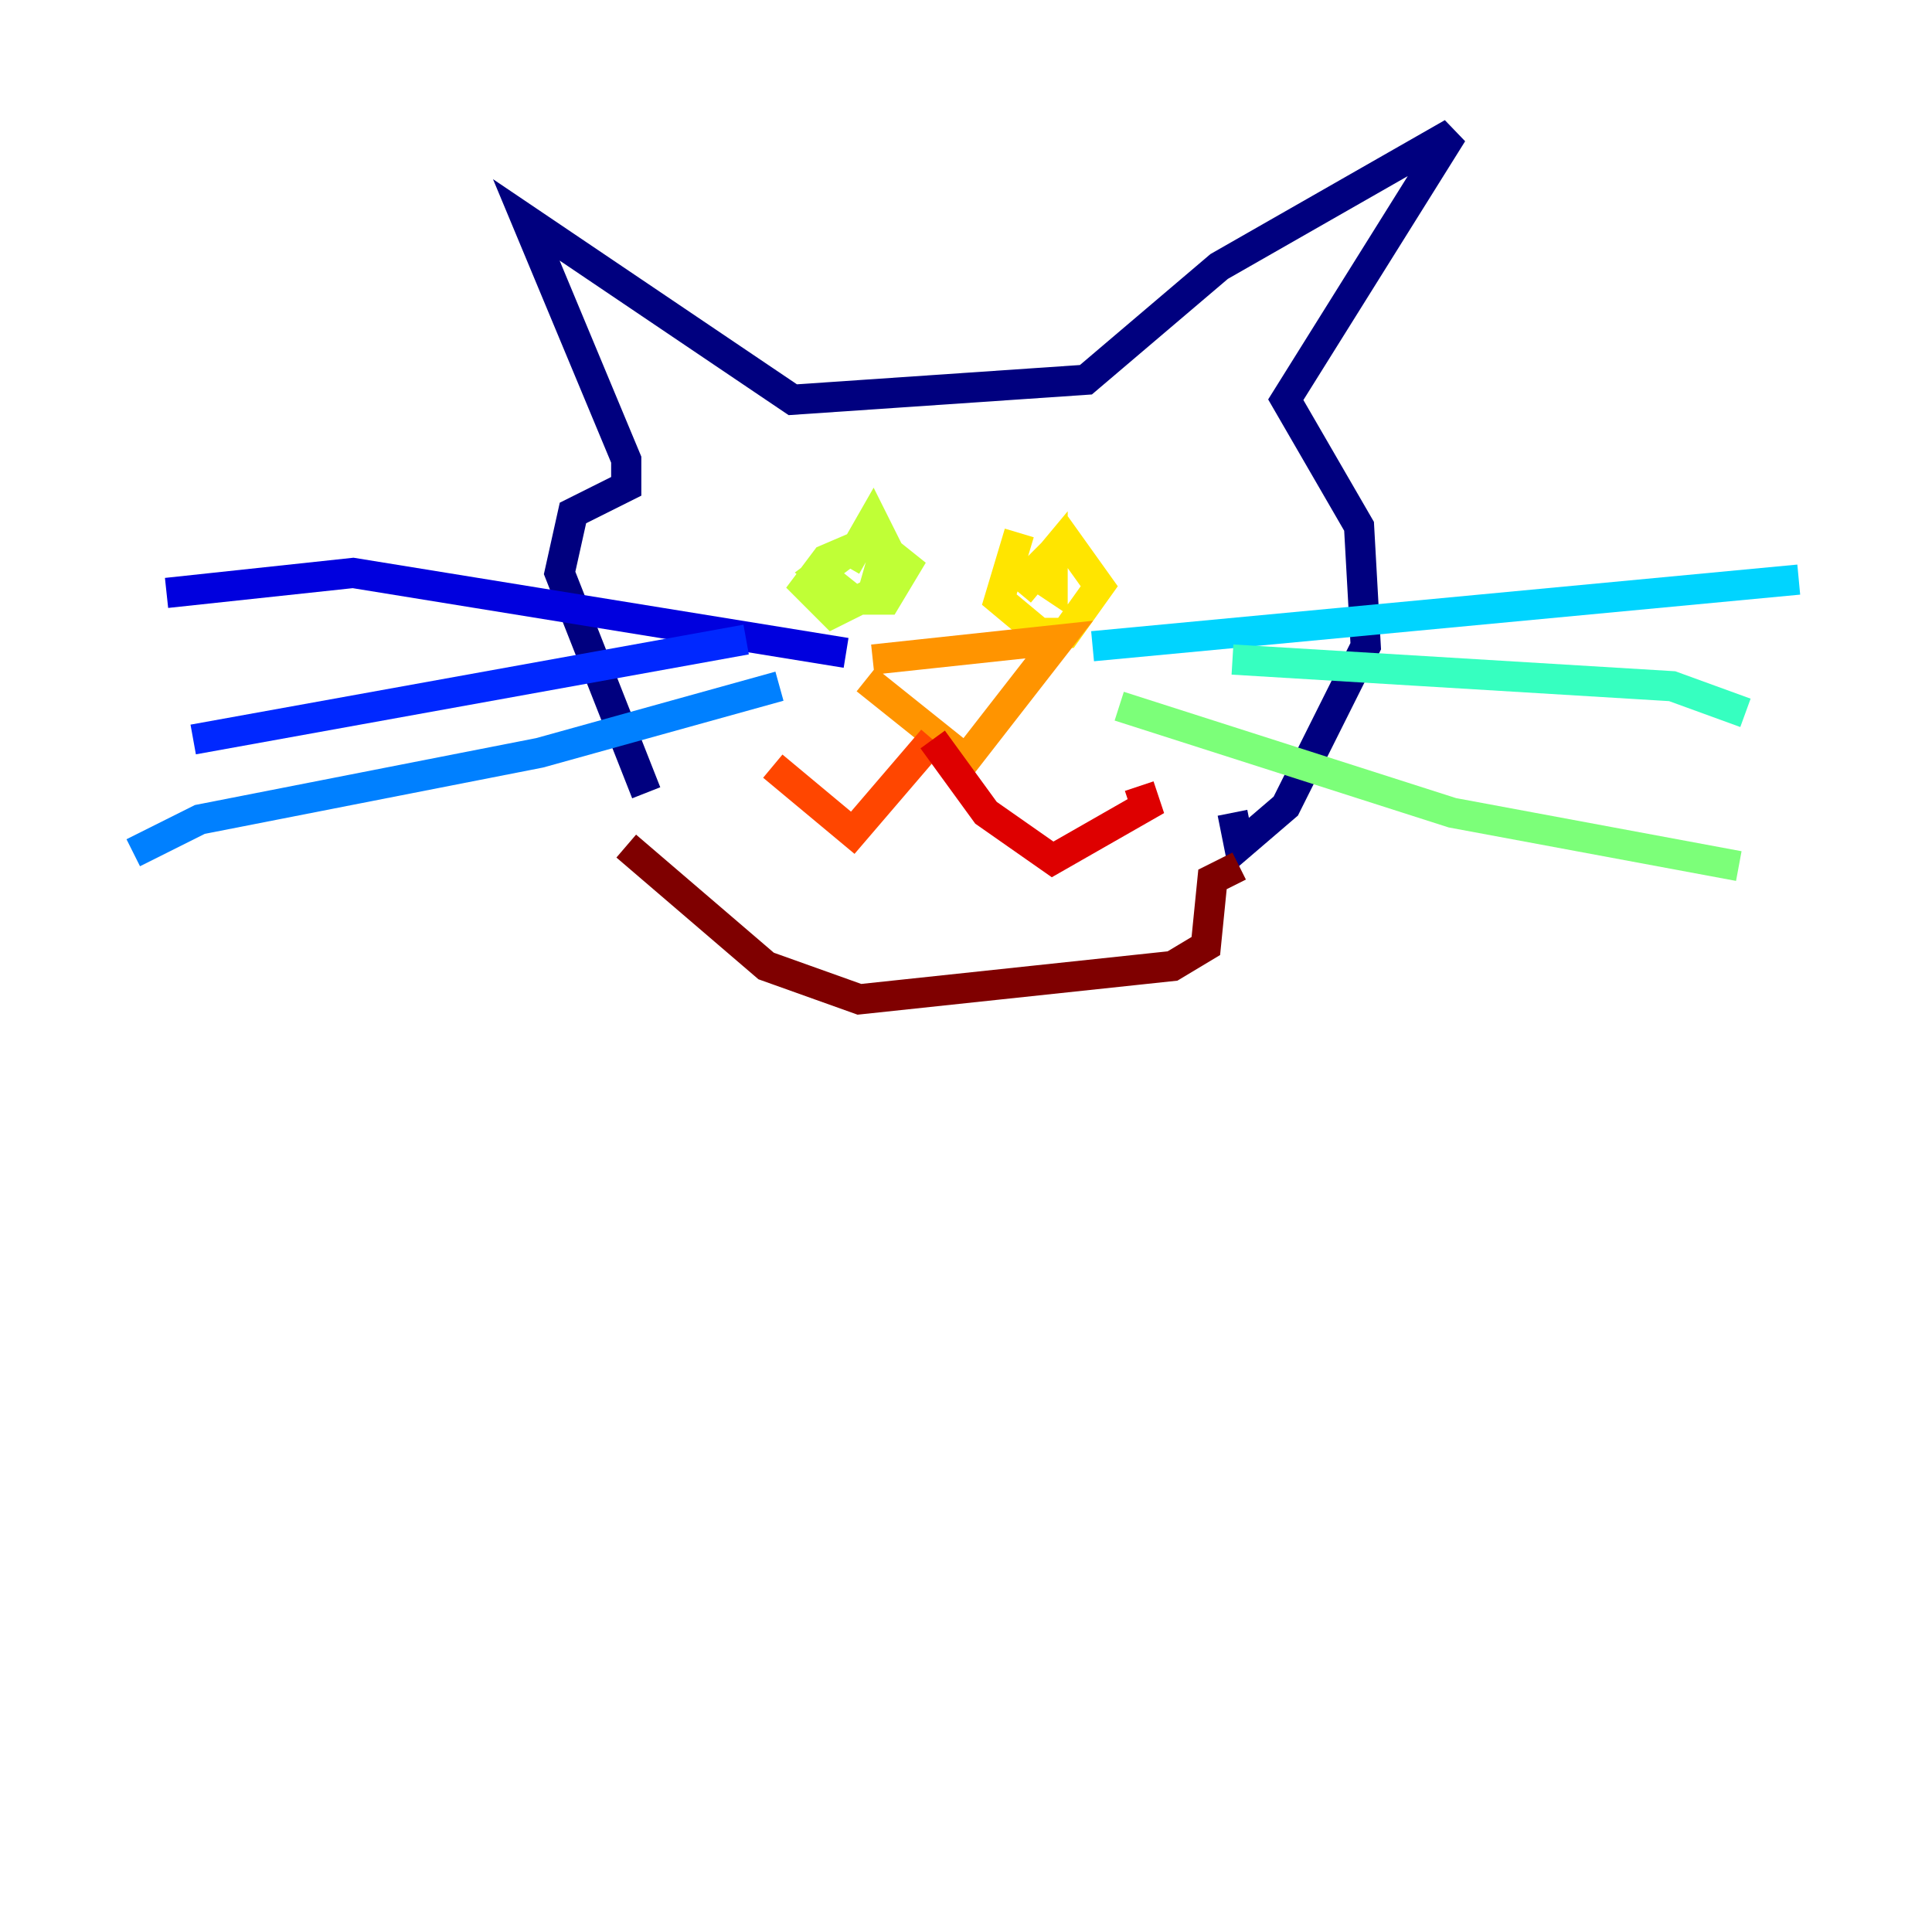 <?xml version="1.0" encoding="utf-8" ?>
<svg baseProfile="tiny" height="128" version="1.2" viewBox="0,0,128,128" width="128" xmlns="http://www.w3.org/2000/svg" xmlns:ev="http://www.w3.org/2001/xml-events" xmlns:xlink="http://www.w3.org/1999/xlink"><defs /><polyline fill="none" points="42.814,52.524 37.076,37.959 37.959,33.986 41.49,32.221 41.49,30.455 34.869,14.566 52.524,26.483 71.945,25.159 80.772,17.655 96.221,8.828 85.186,26.483 90.041,34.869 90.483,42.814 85.186,53.407 82.097,56.055 81.655,53.848" stroke="#00007f" stroke-width="2" /><polyline fill="none" points="56.055,43.255 23.393,37.959 11.034,39.283" stroke="#0000de" stroke-width="2" /><polyline fill="none" points="49.434,42.372 12.8,48.993" stroke="#0028ff" stroke-width="2" /><polyline fill="none" points="51.641,45.462 35.752,49.876 13.241,54.29 8.828,56.497" stroke="#0080ff" stroke-width="2" /><polyline fill="none" points="72.386,42.814 119.172,38.4" stroke="#00d4ff" stroke-width="2" /><polyline fill="none" points="81.655,43.697 110.786,45.462 115.641,47.228" stroke="#36ffc0" stroke-width="2" /><polyline fill="none" points="74.152,46.786 96.221,53.848 115.2,57.379" stroke="#7cff79" stroke-width="2" /><polyline fill="none" points="56.055,36.635 54.29,37.959 56.497,39.724 58.703,39.724 60.028,37.517 57.821,35.752 54.731,37.076 53.407,38.841 55.172,40.607 57.821,39.283 58.703,36.193 57.821,34.428 56.055,37.517" stroke="#c0ff36" stroke-width="2" /><polyline fill="none" points="67.531,35.31 66.207,39.724 68.855,41.931 70.621,41.931 72.828,38.841 70.621,35.752 68.414,37.959 69.738,38.841 69.738,36.635 67.531,39.283" stroke="#ffe500" stroke-width="2" /><polyline fill="none" points="57.379,45.021 64.0,50.317 70.179,42.372 57.821,43.697" stroke="#ff9400" stroke-width="2" /><polyline fill="none" points="61.793,48.993 56.497,55.172 51.2,50.759" stroke="#ff4600" stroke-width="2" /><polyline fill="none" points="61.793,48.993 65.324,53.848 69.738,56.938 75.917,53.407 75.476,52.083" stroke="#de0000" stroke-width="2" /><polyline fill="none" points="41.49,56.055 50.759,64.0 56.938,66.207 77.683,64.0 79.89,62.676 80.331,58.262 82.097,57.379" stroke="#7f0000" stroke-width="2" /></svg>